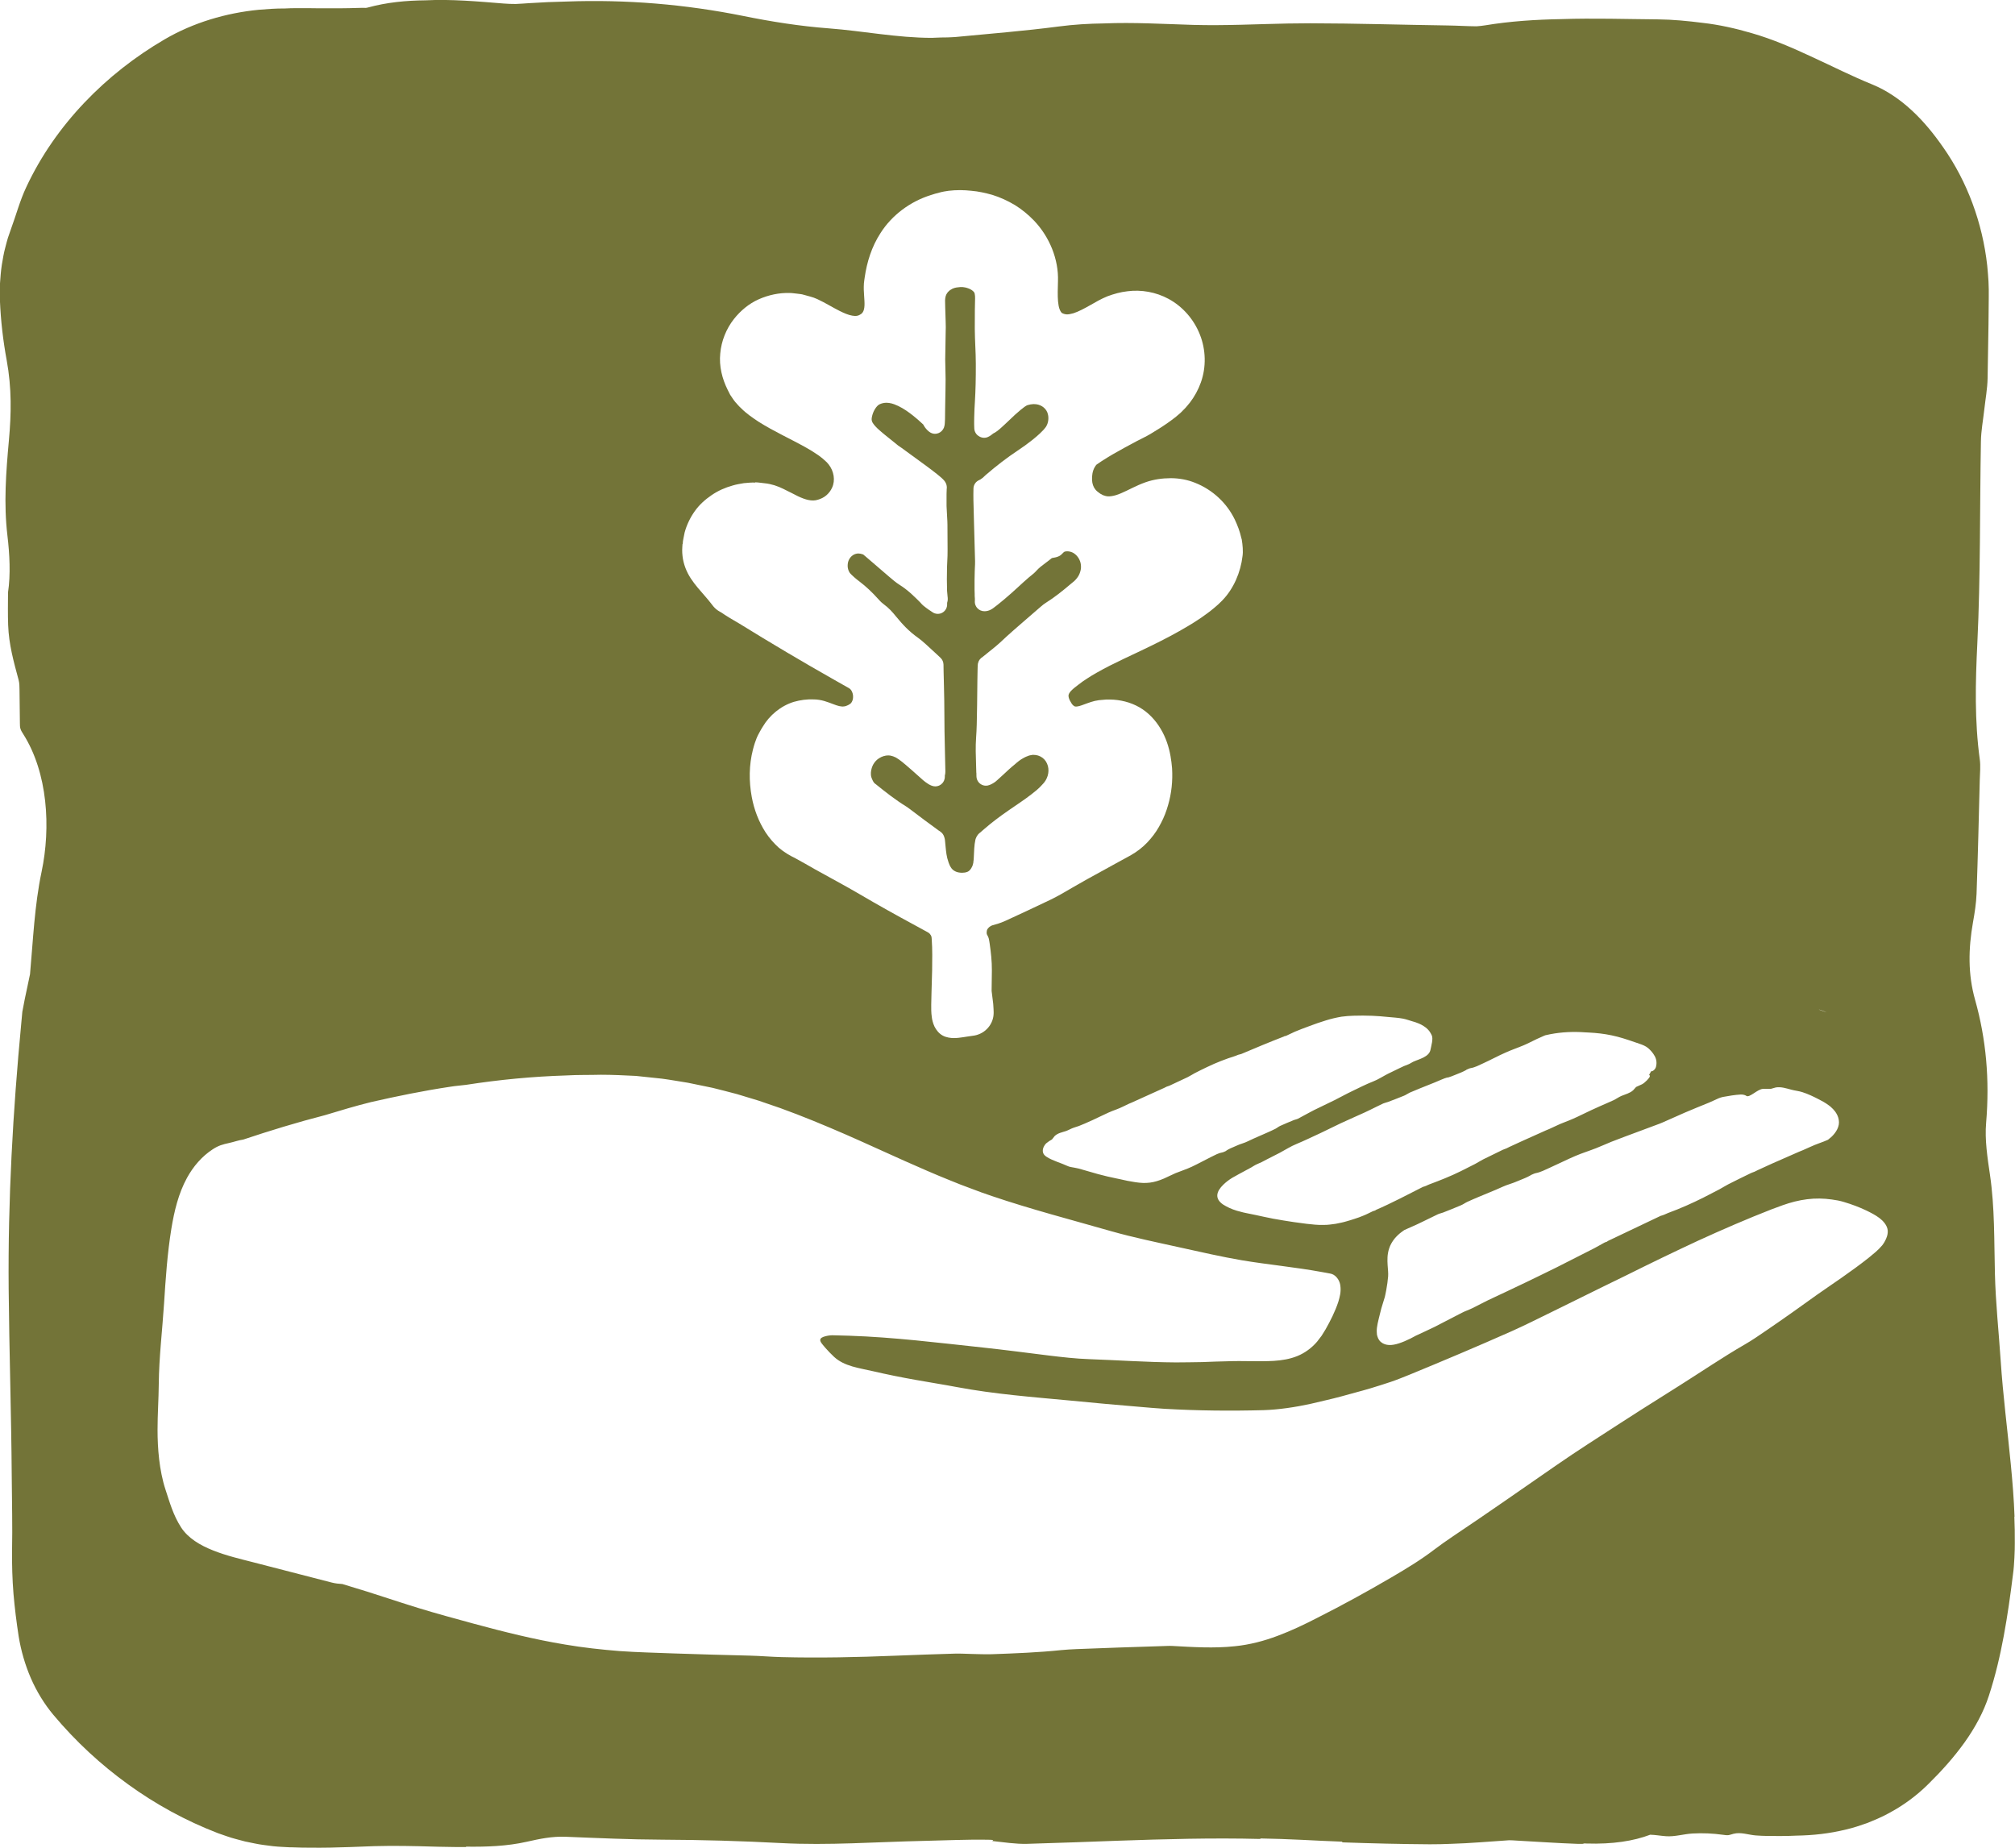 <?xml version="1.0" encoding="UTF-8"?>
<svg id="Layer_11" data-name="Layer 11" xmlns="http://www.w3.org/2000/svg" viewBox="0 0 314.01 288">
  <defs>
    <style>
      .cls-1 {
        fill: #737438;
      }
    </style>
  </defs>
  <path class="cls-1" d="M313.94,236.38c-.1-2.72-.32-5.43-.58-8.13-.52-5.4-1.22-10.76-1.58-16.18-.3-4.52-.79-9.03-.9-13.56-.13-5.16-.02-10.31-.77-15.41-.39-2.65-.83-5.49-.6-8.11.57-6.71,0-13.06-1.72-19.17-1.13-4-1.05-7.97-.33-12.06.26-1.46.5-2.96.56-4.46.21-5.92.35-11.85.5-17.77.03-1.07.14-2.17,0-3.19-.82-6-.68-11.95-.38-18.08.51-10.47.37-21.01.56-31.52.03-1.63.34-3.25.52-4.88.18-1.64.49-3.27.52-4.91l.14-8.42.04-4.21c0-.16,0-.4,0-.6v-.62s-.04-1.24-.04-1.24c-.06-.83-.11-1.66-.2-2.48-.73-6.61-3.09-13.06-6.87-18.43-1.46-2.1-3.07-4.08-4.91-5.77-1.83-1.69-3.88-3.09-6.09-4-3.23-1.31-6.19-2.82-9.28-4.24-3.07-1.43-6.24-2.83-9.6-3.79-2.46-.72-5.03-1.3-7.62-1.59-2.31-.29-4.62-.52-6.93-.54-5.01-.04-10.05-.21-15.07-.04-3.97.07-7.94.32-11.87.97-.44.07-.89.12-1.35.15-1.48-.01-2.99-.11-4.47-.13-7.15-.1-14.3-.33-21.45-.34-2.3,0-4.61.05-6.91.12-1.31.03-2.61.07-3.92.11-2.48.06-4.95.09-7.42.02-4.65-.14-9.26-.42-13.88-.23-2.35.03-4.71.17-7.07.48-5.32.7-10.72,1.12-16.1,1.64-.17.02-.34.02-.52.03-.23,0-.45.01-.68.03-.66.01-1.32.01-1.98.05-.15,0-.3.01-.45.02-5.45,0-10.71-1.07-16.09-1.48-4.5-.34-8.98-1.05-13.31-1.93C106.8.67,97.64-.1,88.28.24c-1.92.04-3.85.12-5.79.25-.71.05-1.42.1-2.13.13-.63,0-1.25-.02-1.86-.07-4.09-.33-8.16-.7-12.19-.5-3.03.03-6.03.31-9.02,1.13-.09.03-.2.04-.3.05-.32-.01-.63-.02-.94,0-2.16.07-4.32.08-6.48.06l-1.62-.02h-.82s-.97,0-.97,0c-.59,0-1.18.02-1.77.05h-.17c-1.29,0-2.58.09-3.87.2-5.14.5-10.24,2.01-14.69,4.61-4.64,2.71-8.85,6.02-12.51,9.87-3.66,3.85-6.77,8.27-9.05,13.15-1,2.11-1.61,4.44-2.4,6.57-.16.45-.32.9-.47,1.36-.14.46-.26.92-.38,1.39-.26.93-.41,1.88-.57,2.82-.14.95-.22,1.91-.28,2.86-.01.48-.02.95-.03,1.43v.7s.02.59.02.59c.13,3.16.5,6.27,1.05,9.26.8,4.35.72,8.39.35,12.46-.45,5-.83,9.86-.23,14.91.34,2.86.51,6.04.09,8.83-.01,1.7-.04,3.4.02,5.1.11,3.02.86,5.68,1.63,8.54.13.49.14,1.01.14,1.51.02,1.74.04,3.48.06,5.22,0,.32,0,.64.11.94.09.26.24.5.39.73,3.87,6.09,4.33,14.62,2.88,21.5-1.11,5.28-1.32,10.64-1.8,15.95-.13.64-.26,1.27-.4,1.9-.29,1.32-.56,2.64-.8,3.97-.05.58-.11,1.15-.16,1.73-1.31,13.79-2.09,27.52-1.97,41.46.09,9.74.41,19.48.48,29.23.03,3.87.13,7.74.05,11.6-.02,2.17.04,4.43.22,6.65.19,2.23.47,4.46.82,6.73.35,2.11.97,4.33,1.88,6.43.91,2.1,2.13,4.08,3.52,5.74,3.5,4.17,7.39,7.76,11.66,10.84,4.26,3.08,8.92,5.65,13.99,7.6l1.38.48.7.23.71.2,1.43.38c.48.11.96.2,1.45.3.97.21,1.95.31,2.94.44.49.06.99.08,1.48.11l.74.04.37.02h.31c.97.04,1.94.06,2.91.06,2.05.02,4.11-.02,6.18-.1.89-.03,1.77-.06,2.66-.1.36-.02.73-.03,1.09-.04.79-.02,1.58-.03,2.38-.04,1.53,0,3.07.01,4.6.05,1.96.05,3.94.12,5.9.13.47,0,.94,0,1.4,0,.02-.02.03-.04.05-.06,3.19.04,6.36-.07,9.42-.76,2.05-.46,3.94-.87,6.12-.78,4.99.2,9.99.43,14.99.45,6.19.03,12.33.2,18.52.53,7.37.39,14.85-.18,22.29-.34,3.32-.07,6.65-.24,9.97-.18.27,0,.55.02.82.04-.05.05-.1.11-.15.16,1.82.19,3.64.49,5.44.44,2.47-.07,4.94-.15,7.41-.24,2.2-.08,4.4-.16,6.6-.24,7.45-.26,14.89-.47,22.36-.28-.02-.03-.04-.05-.06-.08,2.19.04,4.38.11,6.58.22,2.05.11,4.11.2,6.17.28.03.04.05.07.08.11,4.53.16,9.06.27,13.59.3,1.1,0,2.19-.02,3.29-.07,3.03-.08,6.07-.37,9.11-.56.36,0,.71.03,1.07.05,3.17.17,6.34.4,9.51.51.38.01.75.01,1.12.01-.09-.03-.17-.05-.25-.08-.01,0-.02,0-.03-.01.2,0,.41.02.61.03,4.09.13,7.35-.39,9.93-1.37.82.02,1.62.17,2.44.23,1.36.11,2.77-.34,4.15-.42,1.59-.09,3.18-.02,4.76.2.29.04.59.09.88.05.25-.04.49-.14.73-.2,1.17-.31,2.33.16,3.49.25,1.25.1,2.54.09,3.8.09.05,0,.09,0,.14,0,.8,0,1.6-.02,2.4-.06,2.55-.04,5.13-.31,7.75-.96,1.11-.25,2.19-.62,3.31-1.01,1.08-.44,2.2-.9,3.27-1.49,2.17-1.15,4.29-2.65,6.24-4.59,2.01-1.98,3.96-4.14,5.62-6.46,1.66-2.32,3-4.81,3.8-7.29,1.02-3.12,1.75-6.25,2.33-9.38.58-3.13,1.02-6.26,1.42-9.48.13-.89.18-1.78.23-2.67.05-.98.06-1.56.06-2.27.01-1.37-.01-2.74-.07-4.1ZM284.68,157.79s0,0,.01,0c-2.36-.8-.78-.38-.01,0ZM258.52,175.17c.2-.07.38-.16.56-.23l3.48-1.54c1.23-.53,2.48-1.03,3.73-1.54.51-.21,1-.46,1.51-.68.22-.09.47-.18.69-.22.93-.17,1.87-.33,2.78-.38.35-.01.7.08.87.21.47.36,1.76-1.06,2.6-1.09.38-.01.77,0,1.21,0,.23-.07.5-.15.78-.22.82-.14,1.64.14,2.44.35.55.15,1.15.2,1.7.38.85.27,1.69.67,2.47,1.07.55.28,1.1.57,1.7,1.02l.23.18.26.25c.19.16.32.36.48.54.27.39.48.82.54,1.29.17.99-.42,1.92-1.11,2.59-.16.15-.38.32-.57.48-.22.1-.5.21-.59.25l-.83.31c-.85.3-1.69.72-2.53,1.08l-.57.23-4.19,1.84-2.23,1.02c-.21.1-.43.21-.51.25-.3.11-.47.17-.63.25-1.16.56-2.32,1.13-3.46,1.71-.48.25-.93.54-1.41.8-.81.43-1.64.86-2.46,1.27-1.81.91-3.65,1.72-5.53,2.41-.19.07-.38.17-.57.25-.19.08-.38.14-.57.19l-8.32,3.96.03.04c-.16.06-.33.09-.47.17-.54.29-1.07.61-1.61.89l-2.58,1.31-3.25,1.65-2.59,1.27-2.02.98-3.28,1.56-2.81,1.32-2.47,1.25c-.53.26-1.1.44-1.61.71-1.43.74-2.85,1.47-4.28,2.21-.95.47-1.93.9-2.9,1.36-.28.13-.54.31-.81.43-.61.31-1.23.57-1.81.76-.55.18-1.08.28-1.55.26-.45-.03-.88-.14-1.28-.48-.41-.37-.49-.73-.6-1.13-.01-.15-.02-.29-.03-.45-.04-.77.25-1.78.48-2.73.08-.31.16-.61.23-.91.07-.26.15-.52.23-.76.12-.36.23-.72.32-1.04l.05-.23.06-.28.11-.56c.13-.73.24-1.46.29-2.11.04-.51-.03-1.09-.08-1.81-.04-.7-.08-1.6.24-2.56.17-.55.48-1.06.82-1.5.35-.42.74-.79,1.13-1.07l.4-.29.42-.19.52-.23,1.03-.46c.32-.14.64-.3.96-.46.77-.37,1.53-.75,2.3-1.12.25-.12.54-.17.81-.27.94-.37,1.88-.74,2.81-1.14.34-.14.64-.37.98-.53.58-.27,1.17-.52,1.76-.77l2.65-1.1c.73-.31,1.47-.68,2.19-.9.84-.26,1.61-.64,2.42-.95.28-.11.56-.27.83-.41l.06-.05c.24-.1.51-.24.73-.29.77-.14,1.48-.52,2.19-.84,1.35-.6,2.66-1.27,4.02-1.85,1.06-.45,2.16-.79,3.23-1.21.79-.31,1.57-.67,2.36-.99.65-.26,1.31-.51,1.96-.75l5.45-2.03ZM225.58,167.95c.75-.21,1.43-.55,2.15-.82.25-.09.49-.24.74-.36l.05-.05c.22-.09.45-.22.65-.25.68-.11,1.31-.45,1.94-.74,1.19-.54,2.33-1.17,3.52-1.69.92-.42,1.89-.74,2.83-1.14.69-.29,1.35-.65,2.03-.97l.85-.38.31-.14c.12-.07.26-.08.38-.11l.51-.11c1.84-.36,3.68-.43,5.49-.3l.58.03c1.19.06,2.38.19,3.55.44,1.23.25,2.41.65,3.57,1.05.48.18.99.31,1.5.55.22.1.45.25.63.4.37.33.74.73,1.03,1.27.28.53.31,1.12.18,1.61-.1.4-.41.64-.6.7-.06.02-.12.02-.18.03-.07.16-.16.32-.27.49-.02,0-.03.01-.05.02.1.05.14.15.14.25,0,.24-.82,1.06-1.22,1.25-.29.13-.58.27-.92.42-.14.16-.3.34-.46.51-.51.47-1.2.62-1.84.89-.44.19-.83.49-1.27.69-.67.32-1.37.59-2.04.9-.93.42-1.87.84-2.79,1.3-.95.47-1.9.89-2.89,1.26-.75.28-1.49.67-2.24,1l-.51.21-3.72,1.67-1.98.91c-.19.09-.38.19-.46.23-.27.1-.42.15-.57.22-1.03.5-2.06,1.01-3.09,1.51-.43.22-.83.49-1.25.71-.73.38-1.46.75-2.2,1.11-1.61.8-3.3,1.46-4.91,2.06-.17.06-.33.15-.49.22-.16.07-.33.13-.5.17-2.42,1.22-4.85,2.52-7.42,3.63l.02.04c-.14.05-.3.07-.43.13-.51.24-1,.51-1.53.71-.41.17-.83.33-1.26.46-.42.15-.86.27-1.3.4-.54.17-1.13.27-1.7.39-.59.07-1.17.18-1.79.17-.98.04-1.84-.08-2.72-.17-.68-.08-1.35-.17-2.01-.27-1.08-.16-2.13-.33-3.22-.53-.93-.18-1.83-.38-2.75-.58l-1.23-.25-.66-.14c-.34-.08-.67-.17-1.01-.27-.85-.25-1.58-.61-2.15-.97-1.37-.94-1.03-2.05.04-3.09.39-.38.85-.74,1.39-1.07.34-.2.74-.42,1.06-.59l.63-.34,1.26-.68c.24-.13.46-.3.71-.42.3-.15.62-.27.93-.42.29-.14.57-.3.86-.45.65-.33,1.31-.67,1.96-1,.87-.46,1.7-1.01,2.6-1.37,1.28-.53,2.51-1.14,3.76-1.71l3.18-1.54c1.22-.57,2.46-1.1,3.68-1.66l.86-.41c.68-.33,1.36-.68,2.05-1,.22-.1.49-.14.72-.23.84-.32,1.68-.63,2.52-.98.3-.12.57-.33.87-.47.52-.23,1.05-.45,1.58-.66l2.37-.95c.65-.26,1.31-.59,1.95-.77ZM200.09,161.51c.13-.03.27-.04.38-.1.44-.2.87-.42,1.32-.62.71-.29,1.41-.57,2.14-.83.9-.34,1.82-.67,2.76-.95.75-.23,1.5-.41,2.36-.56.67-.09,1.27-.13,1.88-.15.98-.03,1.95-.03,2.92.01.83.03,1.66.11,2.5.19.75.07,1.5.11,2.26.25.49.09.96.27,1.45.41.35.1.67.19,1.08.37.48.21.94.49,1.32.85l.26.29c.07.1.14.22.21.32.07.11.12.23.18.34.28.55-.08,1.69-.18,2.24-.2,1.16-1.78,1.48-2.71,1.91-.22.1-.41.25-.63.35-.27.12-.55.21-.83.33-.26.11-.51.24-.76.36-.58.28-1.16.55-1.73.84-.76.39-1.49.88-2.27,1.18-1.13.44-2.19.99-3.28,1.51-.93.44-1.83.95-2.75,1.41l-3.18,1.54c-.25.12-.49.25-.74.39-.59.32-1.17.64-1.76.95-.19.1-.42.13-.63.21-.73.3-1.46.6-2.18.93-.26.12-.48.32-.74.45-.45.23-.91.43-1.36.63l-2.05.9c-.57.25-1.13.57-1.7.74-.66.2-1.25.52-1.88.77-.22.09-.43.23-.64.35l-.04.05c-.19.08-.39.2-.57.23-.61.1-1.15.41-1.7.68-1.03.51-2.04,1.07-3.08,1.56-.81.38-1.67.65-2.51.99-.61.26-1.2.57-1.81.84-1.6.68-2.76.84-4.5.57-.79-.12-1.58-.27-2.34-.46-.16-.04-.33-.06-.49-.1-1.01-.21-2-.43-2.97-.7l-3-.86c-.4-.1-.82-.16-1.23-.24-.18-.03-.36-.09-.51-.16-.95-.45-2.35-.83-3.25-1.42-.06-.04-.12-.08-.18-.13-.54-.41-.52-1.04-.2-1.58.11-.2.23-.34.33-.42.29-.24.56-.41.88-.59.12-.16.27-.35.42-.53.49-.47,1.15-.57,1.74-.77.41-.14.79-.38,1.2-.52l.82-.27.9-.37c.82-.36,1.64-.72,2.44-1.12.83-.41,1.66-.79,2.53-1.1.66-.24,1.31-.59,1.96-.89l.45-.19,3.27-1.48,1.75-.79c.17-.08.34-.16.4-.2.24-.08.38-.12.5-.18l2.75-1.29c.38-.18.72-.42,1.1-.62.64-.33,1.28-.65,1.94-.96,1.43-.69,2.89-1.26,4.4-1.73.15-.05.3-.12.45-.18.15-.05.3-.09.46-.12,2.21-.94,4.44-1.87,6.69-2.74l-.02-.04ZM106.39,84.79c.01-.3.05-.6.12-.9.06-.3.11-.6.18-.9.32-1.18.86-2.31,1.57-3.31.71-1.01,1.63-1.83,2.63-2.51,1-.69,2.12-1.18,3.27-1.5.57-.18,1.17-.26,1.75-.37.59-.05,1.19-.12,1.78-.09l-.02-.04c.52,0,1.03.11,1.53.15.46.04,1.03.17,1.49.31.48.15.92.34,1.34.54.84.39,1.6.82,2.33,1.17,1.14.54,2.18.84,3.1.54.46-.13.96-.37,1.33-.7.38-.33.68-.73.88-1.18.53-1.14.28-2.57-.52-3.6-.1-.13-.22-.25-.32-.37l-.41-.37c-.26-.26-.6-.48-.9-.72-.65-.45-1.34-.88-2.07-1.28-2.3-1.28-4.82-2.41-7.23-3.93-.93-.62-1.87-1.25-2.71-2.09-.22-.19-.42-.42-.62-.64-.2-.23-.41-.44-.58-.7l-.52-.77-.4-.79c-.85-1.7-1.35-3.68-1.15-5.64.17-1.96.93-3.85,2.13-5.38,1.03-1.3,2.34-2.4,3.87-3.08,1.52-.67,3.17-1.03,4.83-.98.37,0,.73.07,1.1.1.36.06.74.06,1.08.18.7.21,1.41.34,2.11.67,1.33.62,2.4,1.31,3.49,1.85.68.34,1.36.63,1.95.73.6.12,1.02.02,1.41-.27.22-.18.34-.37.43-.72.09-.35.1-.82.07-1.33-.02-.52-.08-1.08-.1-1.71,0-.31-.01-.64.02-1,.03-.35.08-.61.12-.92.34-2.39,1.09-4.8,2.46-6.91,1.78-2.82,4.67-4.94,7.84-5.93.45-.16.92-.28,1.38-.4.46-.13.94-.2,1.41-.27,1.17-.14,2.36-.13,3.53,0,1.11.09,2.2.34,3.28.64,1.22.38,2.39.92,3.5,1.58,1.1.68,2.1,1.51,3,2.44,2.4,2.53,3.84,6.01,3.72,9.45-.03,1.13-.07,2.18.01,3.12.05.45.11.91.24,1.22.12.32.26.51.38.61.11.07.42.18.7.2.3.02.67-.06,1.07-.17.81-.26,1.7-.74,2.64-1.27.81-.45,1.63-.96,2.68-1.38,1.03-.38,2.03-.66,3.11-.78,2.14-.28,4.43.12,6.39,1.18,2.24,1.21,3.98,3.23,4.9,5.58.93,2.34,1.01,5.06.14,7.47-.4,1.13-.99,2.19-1.7,3.12-.23.27-.45.55-.68.81l-.74.75-.79.68c-.26.21-.52.4-.78.59-1.04.76-2.11,1.43-3.18,2.07-.69.41-1.44.75-2.16,1.13-1.26.68-2.51,1.34-3.71,2.04-.6.35-1.18.71-1.75,1.08l-.75.51-.08.08c-.06.1-.14.19-.2.3-.37.61-.46,1.38-.43,2.04.03.58.21,1.08.51,1.45.07.1.16.18.25.27.09.09.25.18.36.28.13.11.25.17.38.23l.19.11.18.06c.36.14.71.17,1.16.1.44-.06.94-.21,1.49-.45,1.11-.46,2.31-1.18,3.81-1.71,1.31-.46,2.6-.63,3.93-.64,1.33,0,2.65.25,3.82.73,2.72,1.08,4.93,3.16,6.16,5.71.43.9.8,1.87,1.02,2.87l.07.24c.14.86.23,1.87.12,2.59-.29,2.51-1.37,5.07-3.14,6.9-.41.42-.86.85-1.29,1.19-.43.36-.87.71-1.32,1.02-.44.33-.89.64-1.35.93-.45.3-.91.59-1.38.86-1.85,1.11-3.73,2.09-5.61,3.01-2.93,1.45-5.89,2.7-8.64,4.27-.5.29-1.01.58-1.48.9l-.72.48-.68.51c-.47.34-.87.68-1.15.98-.28.32-.34.51-.36.69,0,.15.04.41.19.72.17.32.36.66.52.79.17.15.22.18.39.2.18.02.52-.04.92-.18.57-.19,1.23-.48,2.06-.69.21-.05.45-.09.66-.12l.58-.05.57-.05h.58c1.55.02,3.17.4,4.58,1.21,1.41.81,2.52,2.02,3.31,3.35.8,1.33,1.28,2.79,1.54,4.26.11.62.19,1.26.24,1.89.12,1.95-.08,3.91-.63,5.78-.27.94-.62,1.86-1.08,2.73-.44.88-.99,1.72-1.64,2.48-.67.81-1.46,1.52-2.36,2.12-.47.32-.88.53-1.29.76l-1.25.68-4.98,2.74c-1.35.74-2.67,1.54-4.01,2.3-.58.33-1.22.67-1.77.93-2.33,1.1-4.68,2.23-6.92,3.24-.86.4-1.71.62-2.05.71-.35.1-.61.33-.81.63-.09.13-.14.62-.07.77.13.29.22.38.3.69.06.24.09.48.13.72.2,1.38.36,2.81.35,4.2-.01,1.02-.02,2.05-.04,3.22.08.61.16,1.32.25,2.02.02.26.04.53.05.8,0,.29.04.46,0,.93-.07.82-.45,1.61-1.04,2.19-.57.59-1.41.97-2.18,1.05-.5.06-1.04.16-1.62.24-.41.06-.83.12-1.34.12-.49,0-1.17-.08-1.74-.39-.56-.3-1-.84-1.28-1.4-.11-.26-.23-.54-.28-.77-.07-.25-.12-.49-.14-.71-.11-.73-.09-1.36-.09-1.96l.04-1.8.1-3.55c.02-1.61.05-3.25-.06-4.76l-.02-.28-.02-.14c-.02-.09-.05-.18-.1-.26-.09-.17-.22-.31-.39-.42l-2.05-1.12c-2.96-1.6-5.85-3.21-8.74-4.91-2.2-1.29-4.54-2.53-6.82-3.8l-1.52-.87-1.66-.92.11.05c-.96-.44-1.86-1-2.65-1.68-.77-.7-1.45-1.48-2.01-2.33-1.11-1.71-1.82-3.61-2.18-5.56-.45-2.44-.44-4.96.19-7.4.18-.71.42-1.41.54-1.69.18-.46.38-.8.54-1.1.15-.3.32-.54.46-.78,1.04-1.75,2.78-3.22,4.83-3.85,1.02-.29,2.08-.43,3.11-.38.52,0,1.14.1,1.64.25.51.15.98.33,1.4.49.71.28,1.26.42,1.66.35.21-.01.42-.1.64-.2l.17-.1c.07-.03.11-.06.13-.08.07-.04.11-.1.17-.15.17-.21.31-.54.31-.92.02-.38-.1-.77-.27-1.04-.1-.13-.19-.25-.3-.31l-.06-.04-.21-.12-.43-.24-1.71-.97c-5-2.83-9.9-5.74-14.7-8.71-.49-.29-1.01-.6-1.51-.89-.49-.3-.96-.6-1.42-.91l-.18-.1c-.06-.03-.17-.1-.25-.15-.17-.12-.33-.24-.47-.38-.14-.14-.27-.28-.39-.44l-.24-.31c-.31-.4-.65-.8-1-1.2-.7-.81-1.47-1.65-2.14-2.67-.67-1.02-1.17-2.26-1.3-3.53-.05-.32-.04-.63-.05-.94,0-.31.04-.61.05-.91ZM293.92,193.06c-.08.19-.2.41-.27.53-.07.13-.22.34-.33.49-.67.8-1.36,1.32-2.07,1.91-.7.56-1.42,1.1-2.14,1.63-1.44,1.05-2.9,2.07-4.37,3.07-.51.34-1.04.71-1.53,1.06-2.6,1.88-5.21,3.73-7.86,5.54-1.1.75-2.35,1.62-3.39,2.21-3.48,2.01-6.84,4.3-10.25,6.45l-3.01,1.9c-2.05,1.3-4.11,2.58-6.14,3.91-3.38,2.19-6.87,4.41-10.04,6.61-5.35,3.7-10.69,7.45-16.12,11.08-1,.67-2.05,1.42-2.87,2.04-2.03,1.56-4.34,2.97-6.69,4.34-3.81,2.23-7.67,4.35-11.62,6.34-1.96,1.01-3.99,1.98-6.11,2.77-2.11.8-4.36,1.39-6.64,1.62-3.24.36-6.71.13-9.78-.04-.45-.03-1.13.02-1.7.03-4.38.13-8.79.29-13.18.46-.83.03-1.74.09-2.47.16-3.4.36-7.11.51-10.81.64-1.02.03-2.06-.02-3.09-.04-.91-.02-1.82-.08-2.72-.05-3.07.1-6.15.19-9.18.32-5.91.24-11.81.37-17.73.22-1.69-.04-3.29-.19-4.96-.23-3.92-.08-7.86-.22-11.78-.34-2.84-.11-5.66-.17-8.52-.37-2.85-.23-5.69-.54-8.5-1.02-4.79-.79-9.5-1.97-14.16-3.23-2.95-.81-5.87-1.59-8.79-2.49-3.52-1.08-7.02-2.3-10.51-3.33-.41-.12-.82-.25-1.24-.38-.55-.03-1.11-.09-1.69-.24-4.09-1.06-8.18-2.11-12.28-3.17-1.86-.48-4.11-1-6.16-1.82-2.05-.81-3.92-1.92-5.01-3.61-1.21-1.88-1.74-3.8-2.42-5.87-.49-1.48-.81-3.18-.99-4.72-.19-1.63-.25-3.16-.25-4.62,0-2.45.17-4.74.19-7.11.04-4.19.55-8.35.82-12.5.25-3.9.51-7.82,1.14-11.7.45-2.74,1.1-5.5,2.45-7.96.96-1.75,2.31-3.34,4.01-4.44.9-.59,1.56-.76,2.56-.98.7-.15,1.42-.42,2.19-.53,4.07-1.36,8.29-2.66,12.72-3.8,2.38-.72,4.76-1.44,7.19-2.04,4.07-.93,8.19-1.77,12.33-2.39.84-.14,1.66-.19,2.49-.3,5.15-.8,10.36-1.3,15.56-1.46,1.82-.11,3.63-.06,5.44-.11,1.81,0,3.62.09,5.45.18,1.35.14,2.71.28,4.07.43,1.36.18,2.71.43,4.06.64l3.83.79c1.26.32,2.52.63,3.78.97l3.4,1.03,3.35,1.15c3.49,1.26,6.9,2.68,10.28,4.15,3.06,1.34,6.08,2.74,9.11,4.09,2.35,1.04,4.7,2.08,7.08,3.03,1.07.44,2.15.87,3.24,1.26,1.08.41,2.17.82,3.27,1.18,6.1,2.07,12.38,3.7,18.63,5.49,3.41.97,7.1,1.73,10.67,2.52,3.23.71,6.48,1.46,9.7,2.01,4.09.68,8.26,1.06,12.4,1.82.27.05.55.1.83.15.33.07.73.1,1.02.28.62.37.98,1.05,1.06,1.68.14,1-.09,1.77-.32,2.56-.25.77-.57,1.5-.9,2.21-.34.71-.7,1.39-1.08,2.06-.21.34-.41.67-.62,1-.24.31-.47.63-.72.94-.82.95-1.88,1.74-3.06,2.22-1.18.48-2.43.67-3.64.75-2.43.14-4.75-.03-7.14.06-1.32.02-2.67.08-4.04.13-1.37.01-2.75.06-4.11.05-4.57-.03-9.09-.35-13.58-.51-1.91-.06-4.22-.32-6.27-.57-3.41-.42-6.78-.87-10.23-1.24-6.94-.74-13.86-1.61-20.84-1.84l-2.61-.07c-.18,0-.36.02-.53.04-.34.05-.87.16-1.15.35-.47.32-.05.8.2,1.11,0,0,.15.18.15.18l.28.33c.41.46.85.92,1.31,1.35,1.61,1.49,3.92,1.74,6.02,2.23,2.23.52,4.47.97,6.73,1.37,2.11.38,4.36.73,6.36,1.11,5.89,1.11,11.88,1.56,17.85,2.12,3.54.34,7.07.68,10.61.96,1.3.11,2.6.23,3.91.31,5.18.3,10.35.35,15.46.21,2.31-.07,4.96-.46,7.4-1,1.55-.38,3.12-.71,4.67-1.13,1.54-.44,3.08-.82,4.58-1.27,1.1-.33,2.13-.66,3.15-1,1.02-.34,1.99-.75,3-1.15,5.23-2.15,10.51-4.38,15.81-6.73,2.1-.94,4.21-2,6.31-3.03,2.75-1.36,5.51-2.71,8.26-4.07,1.11-.54,2.23-1.08,3.34-1.63,3.71-1.85,7.45-3.66,11.21-5.41,3.78-1.73,7.59-3.38,11.46-4.89,1.15-.43,2.33-.89,3.59-1.2,1.25-.31,2.57-.49,3.86-.47.64.01,1.28.06,1.91.15.61.08,1.3.2,1.89.39,1.21.36,2.37.79,3.52,1.34.67.33,1.36.67,2.01,1.16.56.42,1.2,1.11,1.29,1.9.04.43-.05.87-.23,1.27Z"/>
  <path class="cls-1" d="M132.39,89.24c.05.07.12.14.16.18l.21.21c.13.13.26.25.39.36.27.24.54.45.78.63,1.05.8,1.96,1.66,2.96,2.77.39.44.63.63.74.71.91.67,1.44,1.28,1.99,1.96,1.04,1.27,2.01,2.32,3.42,3.32.36.26.77.59,1.19.98l1.46,1.34.67.62.22.21c.28.27.44.64.45,1.03l.02,1.24.05,2c.05,1.57.06,3.18.07,4.73,0,.82.01,1.65.02,2.46l.08,3.83.05,2.29v.19c0,.21-.03.4-.08.56v.13c.01.53-.21.89-.41,1.1-.28.3-.67.47-1.08.47-.2,0-.41-.05-.61-.13-.3-.12-.58-.29-.9-.53l-.23-.18-.15-.12-.37-.33-1.46-1.3-.28-.24c-.41-.36-.81-.71-1.23-1.04l-.08-.06c-.25-.19-.47-.36-.75-.52-.04-.02-.05-.03-.08-.05-.07-.04-.3-.14-.39-.17-.13-.05-.26-.08-.39-.11l-.13-.03c-.09-.01-.18-.02-.28-.02-.47,0-1,.16-1.44.45-.36.23-.67.56-.89.95-.2.35-.33.81-.37,1.24,0,.16-.01.35.01.47,0,.04.02.09.02.14.01.11.1.31.15.44.16.39.31.62.5.74.04.03.08.06.12.09,1.48,1.2,3.09,2.46,4.76,3.48.16.1.32.22.49.35l.12.09c1.55,1.18,2.98,2.25,4.42,3.29l.09.05s.07.04.1.07l.08.06c.26.19.45.45.55.76l.03.09s.06.21.06.23c.01.05.03.1.05.33l.09.94c.08.79.15,1.55.44,2.35,0,.02.02.05.02.07.03.09.07.18.11.28l.08.19c.08.16.17.31.27.45.21.29.6.53,1,.62.22.05.44.07.65.07.29,0,.56-.04.82-.14.28-.1.56-.4.76-.86.04-.08.07-.16.09-.26,0,0,.07-.27.08-.3,0-.03,0-.05,0-.08.04-.28.07-.5.07-.7l.07-1.42c.03-.48.09-.98.18-1.37.01-.05.02-.1.04-.15.18-.53.48-.84.76-1.03h0c.09-.08.18-.16.26-.23.11-.09.23-.19.36-.31,1.07-.93,2.31-1.88,3.81-2.91.3-.21.61-.42.92-.63,1.15-.78,2.33-1.59,3.41-2.5l.12-.11c.18-.16.36-.32.53-.51l.39-.42.15-.18c.15-.18.27-.4.38-.64.22-.5.3-1.01.24-1.52-.05-.51-.3-1.06-.64-1.41-.34-.36-.84-.61-1.32-.67-.16-.02-.32-.02-.44-.03-.07,0-.14.02-.21.03l-.21.04c-.07.01-.15.03-.18.04l-.44.17c-.14.05-.25.12-.42.21l-.16.09c-.18.1-.33.2-.48.31,0,0-.06.04-.07.05-.1.07-.22.17-.35.28-.11.09-.21.19-.31.27-.65.52-1.25,1.09-1.84,1.64l-.89.81c-.24.22-.38.32-.42.34-.18.12-.34.22-.51.3-.04.02-.09.04-.13.06l-.18.07c-.17.07-.35.1-.53.1-.28,0-.56-.08-.8-.24-.4-.26-.64-.69-.67-1.16,0,0-.01-.24-.01-.27,0-.09,0-.17,0-.23l-.02-.21s0-.07,0-.1l-.03-.96c-.05-1.42-.1-2.92,0-4.3.1-1.34.12-2.66.14-4.06l.02-1.13.04-3.67.03-1.68.02-.72c0-.09.01-.18.03-.27l.02-.09c.09-.41.35-.76.71-.97l2.03-1.64c.21-.17.42-.35.61-.53,1.46-1.38,3.01-2.72,4.51-4.01.65-.56,1.29-1.11,1.93-1.67.3-.26.56-.46.79-.6,1.35-.84,2.68-1.92,3.8-2.87.02-.02.04-.03.06-.05.18-.14.37-.29.56-.46.31-.3.53-.58.69-.87.17-.31.29-.69.35-1.08.03-.41-.01-.79-.13-1.12-.25-.74-.81-1.22-1.22-1.4-.26-.11-.52-.17-.78-.17-.16,0-.28.02-.31.03-.2.05-.24.1-.37.24-.11.12-.21.22-.3.29-.39.31-.83.39-1.15.44-.09.02-.22.04-.28.06-.32.27-.65.51-.98.76-.53.39-1.03.77-1.42,1.21-.26.3-.57.55-.87.79-.11.09-.21.17-.32.26-.57.49-1.13,1-1.68,1.51-.69.63-1.41,1.29-2.16,1.91l-1,.82-.68.52c-.16.12-.64.48-1.32.5-.03,0-.05,0-.08,0-.43,0-.85-.19-1.13-.52-.16-.19-.41-.57-.35-1.15,0,0,0-.14,0-.14,0-.05,0-.09,0-.13l-.03-.46v-.29s-.02-.65-.02-.65c-.01-1.12,0-2.04.03-2.9,0-.18.02-.35.02-.53.02-.35.04-.71.03-1.05l-.17-6.13c-.01-.52-.03-1.03-.04-1.55-.04-1.18-.07-2.4-.04-3.62.01-.58.36-1.09.89-1.32.09-.04.18-.09.23-.12.17-.13.23-.18.27-.2l.09-.06s.07-.07.11-.11c.11-.11.22-.22.32-.3,1.72-1.48,3.33-2.71,4.94-3.78.86-.57,1.63-1.13,2.36-1.71.46-.37.81-.67,1.15-.99.17-.16.34-.33.52-.52l.1-.11s.28-.35.29-.36c.02-.03.04-.07.06-.1.32-.51.44-1.27.27-1.91-.09-.4-.33-.78-.66-1.05-.32-.27-.74-.45-1.17-.5-.12-.01-.25-.02-.37-.02-.09,0-.18,0-.26.02-.03,0-.07,0-.1.01-.1,0-.16.02-.2.03l-.21.05c-.07.02-.14.03-.21.05-.08.04-.16.07-.21.1l-.21.14-.1.07-.55.43c-.6.49-1.14,1-1.71,1.55-.23.22-.46.44-.7.66l-.62.57c-.13.12-.42.37-.61.51-.22.17-.44.3-.65.4l-.02.02c-.18.15-.46.38-.84.54-.17.07-.34.1-.52.1-.46,0-.92-.22-1.22-.58-.2-.25-.32-.56-.33-.88l-.02-.63v-.52s.01-.59.01-.59c.02-.83.05-1.67.11-2.49.1-1.68.15-3.54.14-5.85,0-.92-.04-1.87-.08-2.78-.04-.89-.07-1.77-.08-2.66,0-.98,0-1.96.01-2.94l.03-1.48c.01-.34.04-1.04-.16-1.3-.19-.24-.49-.44-.84-.57l-.11-.04c-.25-.08-.39-.13-.55-.14-.04,0-.08-.01-.13-.02-.09-.02-.19-.02-.35-.02-.06,0-.12,0-.18,0-.43.03-.77.08-1.09.21-.02.01-.1.04-.12.05-.07.03-.26.15-.39.23h-.01s-.05.06-.05.06c-.11.1-.26.22-.29.28-.03.04-.06.09-.09.13-.18.24-.29.61-.31,1.09,0,.01,0,.08,0,.09l.02.99c.02.76.04,1.51.07,2.27.03.57.02,1.14,0,1.69,0,0-.02,1.35-.03,1.82-.02.79-.03,1.58-.04,2.37,0,.48.01.97.03,1.45.02.54.03,1.08.03,1.61,0,1.14-.03,2.28-.05,3.42l-.02,1.18-.02,1.65-.03.57c0,.12-.02.23-.04.38l-.02.09c-.03.18-.11.38-.21.53-.21.35-.57.6-.97.68-.09.02-.19.03-.28.03-.31,0-.62-.1-.87-.29,0,0-.1-.08-.12-.09-.29-.24-.55-.54-.74-.87-.04-.08-.08-.14-.11-.2-.56-.53-1.08-.98-1.57-1.37-.66-.52-1.4-1.07-2.33-1.52-.21-.1-.43-.19-.64-.27-.26-.09-.45-.15-.79-.2-.13-.02-.27-.03-.4-.03-.37,0-.74.08-1.08.24-.09.05-.17.11-.22.14-.25.22-.48.53-.68.94-.17.36-.3.81-.33,1.15-.02.23.04.48.18.69.21.33.58.72.74.86.7.64,1.39,1.19,2.12,1.77.37.29.73.58,1.09.88.07.06.14.1.22.15.12.08.24.16.36.25.7.52,1.4,1.03,2.11,1.54,1.1.8,2.24,1.62,3.34,2.49l.45.37c.19.15.42.37.48.43.61.57.67,1.17.6,1.58v.15s-.02.58-.02.58v1.18c-.02.47.01.95.04,1.46.01.24.06,1.14.06,1.14.02.33.04.66.04,1.01l.02,3.92c0,.31,0,.61-.01.91-.07,1.18-.1,2.42-.1,3.68,0,.62.01,1.23.03,1.8.02.28.04.54.08.9.03.23.07.57-.07.97,0,.05,0,.11,0,.18.03.57-.27,1.1-.77,1.37-.22.12-.46.17-.69.17-.31,0-.62-.1-.87-.29-.08-.06-.17-.11-.25-.17-.2-.13-.41-.26-.65-.45l-.13-.1c-.21-.15-.49-.37-.75-.68,0,0-.02-.02-.02-.03-.04-.04-.66-.66-.66-.66-.28-.27-.55-.53-.84-.79-.61-.54-1.2-.99-1.79-1.36-.55-.34-1.12-.84-1.63-1.27l-3.7-3.18c-.08-.06-.15-.13-.23-.19-.03-.03-.06-.05-.09-.08-.03,0-.06-.02-.09-.03-.22-.08-.45-.13-.67-.13-.14,0-.27.02-.41.06-.32.08-.64.31-.86.59-.22.29-.36.64-.39,1.01-.04.43.02.77.19,1.14.02.05.05.09.1.15Z"/>
</svg>